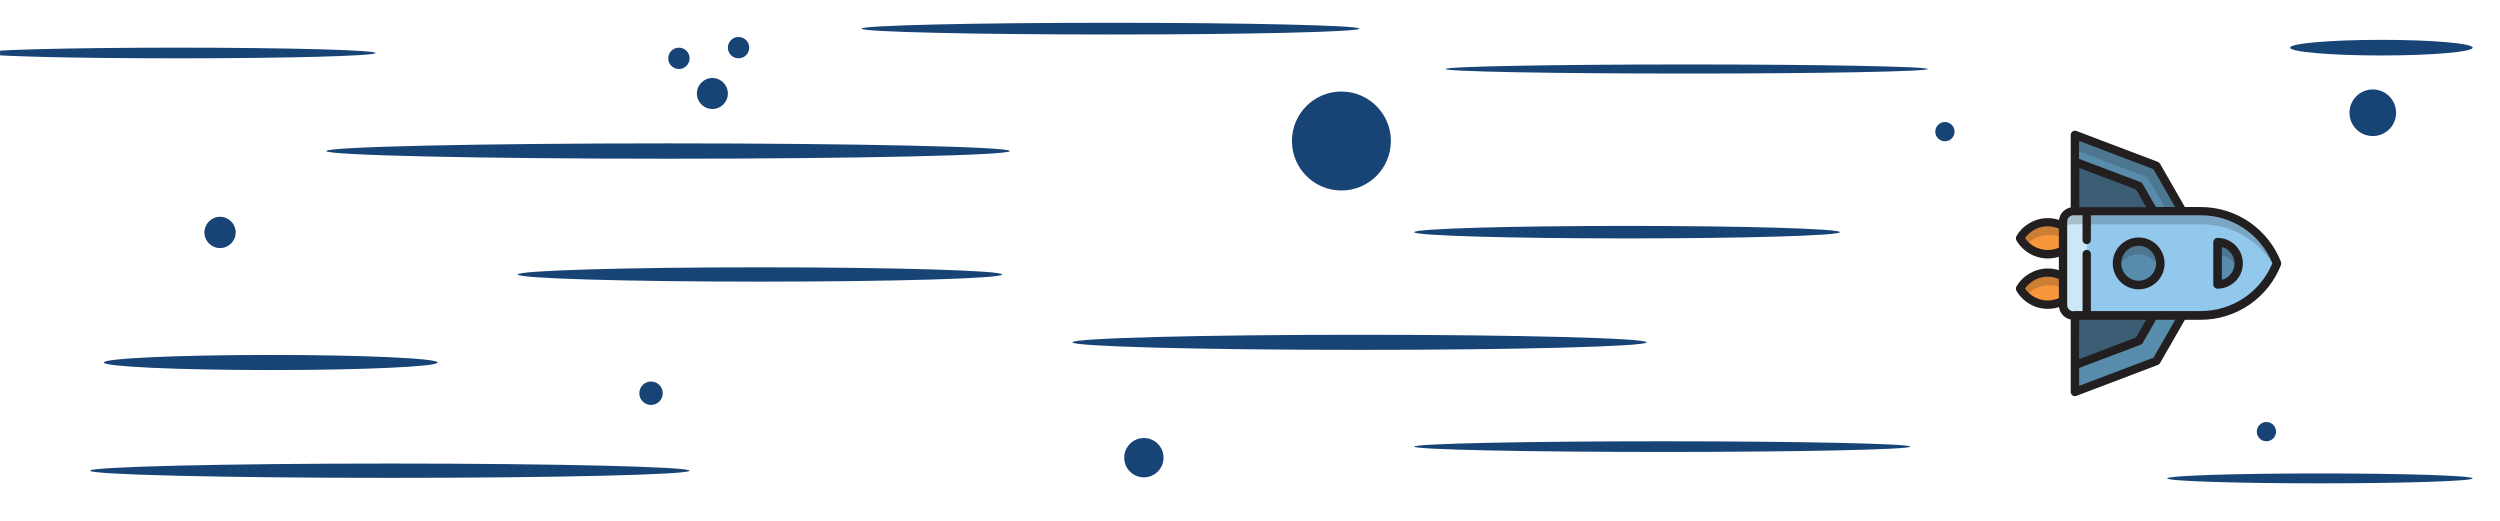 <?xml version="1.0" encoding="utf-8"?>
<!-- Generator: Adobe Illustrator 16.0.0, SVG Export Plug-In . SVG Version: 6.00 Build 0)  -->
<!DOCTYPE svg PUBLIC "-//W3C//DTD SVG 1.1//EN" "http://www.w3.org/Graphics/SVG/1.1/DTD/svg11.dtd">
<svg version="1.1" id="Livello_1" xmlns="http://www.w3.org/2000/svg" xmlns:xlink="http://www.w3.org/1999/xlink" x="0px" y="0px"
	 width="1920px" height="400px" viewBox="0 0 1920 400" enable-background="new 0 0 1920 400" xml:space="preserve">
<g>
	<defs>
		<rect id="SVGID_1_" x="0.059" y="0" width="1919.941" height="400"/>
	</defs>
	<clipPath id="SVGID_2_">
		<use xlink:href="#SVGID_1_"  overflow="visible"/>
	</clipPath>
	<g clip-path="url(#SVGID_2_)">
		<g>
			<path fill="#F8963B" d="M1584.4,173.6c-3.5-1.9-7.5-3-11.7-3c-9.1,0-17.1,5-21.3,12.3c4.3,7.399,12.2,12.3,21.3,12.3
				c4.301,0,8.301-1.1,11.7-3V173.6z"/>
			<path fill="#F8963B" d="M1584.4,212.3c-3.5-1.898-7.5-3-11.7-3c-9.1,0-17.1,5-21.3,12.301c4.3,7.399,12.2,12.301,21.3,12.301
				c4.301,0,8.301-1.102,11.7-3V212.3z"/>
		</g>
		<path fill="#91C8EC" d="M1748.8,202.3c-9.2-23.399-32-40.1-58.7-40.1h-22.3h-61.101h-14.301c-4.398,0-8,3.6-8,8v64.1
			c0,4.4,3.602,8,8,8h14.301h61.101h22.2C1716.8,242.3,1739.6,225.7,1748.8,202.3z"/>
		<path fill="#CAE8F6" d="M1602.698,184.5v-22.3h-10.3c-4.398,0-8,3.6-8,8v64.1c0,4.4,3.602,8,8,8h10.3v-47"/>
		<g>
			<path fill="#588CAD" d="M1642.5,219c-9.2,0-16.7-7.5-16.7-16.7c0-9.199,7.5-16.699,16.7-16.699c9.198,0,16.698,7.5,16.698,16.699
				C1659.198,211.5,1651.698,219,1642.5,219z"/>
			<path fill="#588CAD" d="M1719.3,202.3c0-9-7.3-16.199-16.2-16.199v32.5C1712,218.5,1719.3,211.3,1719.3,202.3z"/>
			<polygon fill="#588CAD" points="1656.1,277.2 1676.1,242.3 1593.5,242.3 1593.5,300.9 			"/>
			<polygon fill="#588CAD" points="1656.1,127.2 1676.1,162.2 1593.5,162.2 1593.5,103.6 			"/>
		</g>
		<g opacity="0.2">
			<path fill="#231F20" d="M1574,180.4c3.8,0,7.3,0.8,10.398,2.399v-9.1c-3.5-1.9-7.5-3-11.699-3c-9.101,0-17.101,5-21.301,12.3
				c1.2,2,2.7,3.9,4.4,5.5C1560.198,183.5,1566.8,180.4,1574,180.4z"/>
		</g>
		<g opacity="0.2">
			<path fill="#231F20" d="M1574,219.1c3.8,0,7.3,0.801,10.398,2.399v-9.2c-3.5-1.898-7.5-3-11.699-3
				c-9.101,0-17.101,5-21.301,12.301c1.2,2,2.7,3.899,4.4,5.5C1560.198,222.2,1566.8,219.1,1574,219.1z"/>
		</g>
		<g opacity="0.2">
			<path fill="#231F20" d="M1642.5,195.3c7.5,0,13.898,5,16,11.801c0.398-1.5,0.698-3.199,0.698-4.899c0-9.2-7.5-16.7-16.698-16.7
				c-9.2,0-16.7,7.5-16.7,16.7c0,1.7,0.3,3.3,0.7,4.899C1628.6,200.3,1635,195.3,1642.5,195.3z"/>
		</g>
		<g opacity="0.2">
			<path fill="#231F20" d="M1718.5,207.2c0.5-1.5,0.8-3.2,0.8-4.9c0-9-7.3-16.199-16.2-16.199v9.8
				C1710.3,195.8,1716.4,200.6,1718.5,207.2z"/>
		</g>
		<g opacity="0.2">
			<polygon fill="#231F20" points="1649.198,136.2 1664.1,162.2 1676.1,162.2 1656.1,127.2 1593.5,103.6 1593.5,115.1 			"/>
		</g>
		<g>
			<polygon fill="#3B5E75" points="1593.5,162.2 1653.8,162.2 1642.698,142.8 1593.5,124.2 			"/>
			<polygon fill="#3B5E75" points="1593.5,242.3 1653.8,242.3 1642.698,261.7 1593.5,280.4 			"/>
		</g>
		<g>
			<path fill="#231F20" d="M1642.5,222.2c11,0,19.898-8.9,19.898-19.9S1653.5,182.4,1642.5,182.4s-19.9,8.899-19.9,19.899
				C1622.6,213.2,1631.5,222.2,1642.5,222.2z M1642.5,188.8c7.398,0,13.398,6.101,13.398,13.4c0,7.399-6.1,13.399-13.398,13.399
				c-7.4,0-13.4-6.101-13.4-13.399C1629.1,194.8,1635.1,188.8,1642.5,188.8z"/>
			<path fill="#231F20" d="M1699.8,186v32.5c0,1.8,1.5,3.2,3.2,3.2c10.8,0,19.5-8.7,19.5-19.5s-8.7-19.5-19.5-19.5
				C1701.198,182.8,1699.8,184.3,1699.8,186z M1716.1,202.3c0,6.102-4.1,11.102-9.7,12.602v-25.2
				C1711.9,191.1,1716.1,196.2,1716.1,202.3z"/>
			<path fill="#231F20" d="M1594.698,304l62.5-23.7c0.7-0.3,1.302-0.8,1.7-1.398L1678,245.6h12.1c13.6,0,26.6-4.101,37.8-11.801
				c10.8-7.6,19.101-18,23.899-30.3c0.301-0.8,0.301-1.6,0-2.399c-4.799-12.301-13.1-22.7-23.899-30.301
				c-11.101-7.699-24.2-11.8-37.8-11.8H1678l-19.102-33.3c-0.398-0.6-1-1.1-1.699-1.4l-62.5-23.699c-1-0.4-2.101-0.301-3,0.399
				c-0.899,0.601-1.399,1.601-1.399,2.7v20.6v35c-4.7,0.9-8.4,4.801-9,9.601c-2.8-0.9-5.7-1.4-8.601-1.4
				c-9.899,0-19.199,5.4-24.101,13.9c-0.3,0.5-0.399,1.1-0.399,1.6c0,0.601,0.101,1.101,0.399,1.601
				c5,8.6,14.2,13.899,24.101,13.899c2.899,0,5.699-0.399,8.5-1.3v10.3c-2.699-0.899-5.601-1.3-8.5-1.3
				c-9.899,0-19.199,5.399-24.101,13.899c-0.3,0.5-0.399,1.101-0.399,1.601c0,0.6,0.101,1.1,0.399,1.6
				c5,8.602,14.2,13.9,24.101,13.9c2.899,0,5.899-0.4,8.601-1.4c0.6,4.801,4.3,8.7,9,9.602v35l0,0V301c0,1.101,0.5,2,1.399,2.7
				C1592.6,304.301,1593.698,304.4,1594.698,304z M1653.8,129.9l16.7,29.1h-14.802l-10.198-17.8c-0.4-0.6-1-1.1-1.7-1.4
				l-47.101-17.8v-13.8L1653.8,129.9z M1640.5,145.5l7.8,13.601h-45.5h-5.9V129L1640.5,145.5z M1572.698,192
				c-6.899,0-13.5-3.399-17.5-9.1c4-5.7,10.5-9.101,17.5-9.101c2.9,0,5.802,0.601,8.5,1.801v14.6
				C1578.5,191.4,1575.6,192,1572.698,192z M1555.198,221.6c4-5.699,10.5-9.101,17.5-9.101c2.9,0,5.802,0.601,8.5,1.8V229
				c-2.698,1.101-5.6,1.8-8.5,1.8C1565.698,230.8,1559.198,227.3,1555.198,221.6z M1592.4,239.1c-2.6,0-4.8-2.199-4.8-4.801V230.9
				v-18.7v-20.1v-18.7v-3.3c0-2.601,2.199-4.801,4.8-4.801h1.101h5.899v19c0,1.801,1.5,3.2,3.2,3.2c1.8,0,3.199-1.5,3.199-3.2v-19
				h47.899H1676h14c24.3,0,45.898,14.4,55.198,36.801c-9.3,22.399-30.8,36.801-55.198,36.801h-14h-22.302h-47.899v-43.8
				c0-1.801-1.5-3.2-3.199-3.2c-1.801,0-3.2,1.5-3.2,3.2v43.8h-5.899h-1.101V239.1z M1596.8,245.6h5.899h45.5l-7.801,13.601
				l-43.699,16.601L1596.8,245.6L1596.8,245.6z M1596.8,282.6l47.1-17.801c0.7-0.3,1.3-0.8,1.7-1.398l10.199-17.801h14.801
				l-16.7,29.101l-57.1,21.601V282.6L1596.8,282.6z"/>
		</g>
		<g opacity="0.2">
			<path fill="#231F20" d="M1590.5,172.3h14.6h62.8h22.9c24.3,0,45.5,13.5,56.6,33.4c0.5-1.101,1-2.2,1.5-3.4
				c-9.2-23.399-32-40.1-58.7-40.1H1667.8h-61.101h-14.301c-4.398,0-8,3.6-8,8v4.7C1585.9,173.4,1588,172.3,1590.5,172.3z"/>
		</g>
	</g>
</g>
<g>
	<defs>
		<rect id="SVGID_3_" x="0.059" y="0" width="1919.941" height="400"/>
	</defs>
	<clipPath id="SVGID_4_">
		<use xlink:href="#SVGID_3_"  overflow="visible"/>
	</clipPath>
	<ellipse clip-path="url(#SVGID_4_)" fill="#184375" cx="513.1" cy="116" rx="262.5" ry="5.9"/>
</g>
<g>
	<defs>
		<rect id="SVGID_5_" x="0.059" y="0" width="1919.941" height="400"/>
	</defs>
	<clipPath id="SVGID_6_">
		<use xlink:href="#SVGID_5_"  overflow="visible"/>
	</clipPath>
	<ellipse clip-path="url(#SVGID_6_)" fill="#184375" cx="1044.1" cy="262.9" rx="220.5" ry="5.8"/>
</g>
<g>
	<defs>
		<rect id="SVGID_7_" x="0.059" y="0" width="1919.941" height="400"/>
	</defs>
	<clipPath id="SVGID_8_">
		<use xlink:href="#SVGID_7_"  overflow="visible"/>
	</clipPath>
	<ellipse clip-path="url(#SVGID_8_)" fill="#184375" cx="1295.3" cy="53" rx="185.2" ry="3.5"/>
</g>
<g>
	<defs>
		<rect id="SVGID_9_" x="0.059" y="0" width="1919.941" height="400"/>
	</defs>
	<clipPath id="SVGID_10_">
		<use xlink:href="#SVGID_9_"  overflow="visible"/>
	</clipPath>
	<ellipse clip-path="url(#SVGID_10_)" fill="#184375" cx="1828.9" cy="36.6" rx="70.101" ry="6"/>
</g>
<g>
	<defs>
		<rect id="SVGID_11_" x="0.059" y="0" width="1919.941" height="400"/>
	</defs>
	<clipPath id="SVGID_12_">
		<use xlink:href="#SVGID_11_"  overflow="visible"/>
	</clipPath>
	<ellipse clip-path="url(#SVGID_12_)" fill="#184375" cx="299.4" cy="361.5" rx="230.2" ry="5.5"/>
</g>
<g>
	<defs>
		<rect id="SVGID_13_" x="0.059" y="0" width="1919.941" height="400"/>
	</defs>
	<clipPath id="SVGID_14_">
		<use xlink:href="#SVGID_13_"  overflow="visible"/>
	</clipPath>
	<ellipse clip-path="url(#SVGID_14_)" fill="#184375" cx="207.9" cy="278.4" rx="128.2" ry="5.8"/>
</g>
<g>
	<defs>
		<rect id="SVGID_15_" x="0.059" y="0" width="1919.941" height="400"/>
	</defs>
	<clipPath id="SVGID_16_">
		<use xlink:href="#SVGID_15_"  overflow="visible"/>
	</clipPath>
	<ellipse clip-path="url(#SVGID_16_)" fill="#184375" cx="583.6" cy="210.8" rx="186" ry="5.5"/>
</g>
<g>
	<defs>
		<rect id="SVGID_17_" x="0.059" y="0" width="1919.941" height="400"/>
	</defs>
	<clipPath id="SVGID_18_">
		<use xlink:href="#SVGID_17_"  overflow="visible"/>
	</clipPath>
	<ellipse clip-path="url(#SVGID_18_)" fill="#184375" cx="136.1" cy="40.7" rx="152.4" ry="4.1"/>
</g>
<g>
	<defs>
		<rect id="SVGID_19_" x="0.059" y="0" width="1919.941" height="400"/>
	</defs>
	<clipPath id="SVGID_20_">
		<use xlink:href="#SVGID_19_"  overflow="visible"/>
	</clipPath>
	<ellipse clip-path="url(#SVGID_20_)" fill="#184375" cx="852.8" cy="22" rx="191.2" ry="4.5"/>
</g>
<g>
	<defs>
		<rect id="SVGID_21_" x="0.059" y="0" width="1919.941" height="400"/>
	</defs>
	<clipPath id="SVGID_22_">
		<use xlink:href="#SVGID_21_"  overflow="visible"/>
	</clipPath>
	<ellipse clip-path="url(#SVGID_22_)" fill="#184375" cx="1249.6" cy="178.3" rx="163.5" ry="4.8"/>
</g>
<g>
	<defs>
		<rect id="SVGID_23_" x="0.059" y="0" width="1919.941" height="400"/>
	</defs>
	<clipPath id="SVGID_24_">
		<use xlink:href="#SVGID_23_"  overflow="visible"/>
	</clipPath>
	<ellipse clip-path="url(#SVGID_24_)" fill="#184375" cx="1276.6" cy="343" rx="190.5" ry="4.1"/>
</g>
<g>
	<defs>
		<rect id="SVGID_25_" x="0.059" y="0" width="1919.941" height="400"/>
	</defs>
	<clipPath id="SVGID_26_">
		<use xlink:href="#SVGID_25_"  overflow="visible"/>
	</clipPath>
	<ellipse clip-path="url(#SVGID_26_)" fill="#184375" cx="1781.698" cy="367.4" rx="117.302" ry="3.8"/>
</g>
<g>
	<defs>
		<rect id="SVGID_27_" x="0.059" y="0" width="1919.941" height="400"/>
	</defs>
	<clipPath id="SVGID_28_">
		<use xlink:href="#SVGID_27_"  overflow="visible"/>
	</clipPath>
	<circle clip-path="url(#SVGID_28_)" fill="#184375" cx="169" cy="178.5" r="12"/>
</g>
<g>
	<defs>
		<rect id="SVGID_29_" x="0.059" y="0" width="1919.941" height="400"/>
	</defs>
	<clipPath id="SVGID_30_">
		<use xlink:href="#SVGID_29_"  overflow="visible"/>
	</clipPath>
	<circle clip-path="url(#SVGID_30_)" fill="#184375" cx="521.4" cy="44.8" r="8.2"/>
</g>
<g>
	<defs>
		<rect id="SVGID_31_" x="0.059" y="0" width="1919.941" height="400"/>
	</defs>
	<clipPath id="SVGID_32_">
		<use xlink:href="#SVGID_31_"  overflow="visible"/>
	</clipPath>
	<circle clip-path="url(#SVGID_32_)" fill="#184375" cx="567.198" cy="36.6" r="8.2"/>
</g>
<g>
	<defs>
		<rect id="SVGID_33_" x="0.059" y="0" width="1919.941" height="400"/>
	</defs>
	<clipPath id="SVGID_34_">
		<use xlink:href="#SVGID_33_"  overflow="visible"/>
	</clipPath>
	<circle clip-path="url(#SVGID_34_)" fill="#184375" cx="547.1" cy="71.8" r="11.9"/>
</g>
<g>
	<defs>
		<rect id="SVGID_35_" x="0.059" y="0" width="1919.941" height="400"/>
	</defs>
	<clipPath id="SVGID_36_">
		<use xlink:href="#SVGID_35_"  overflow="visible"/>
	</clipPath>
	<circle clip-path="url(#SVGID_36_)" fill="#184375" cx="1030.198" cy="108.3" r="38"/>
</g>
<g>
	<defs>
		<rect id="SVGID_37_" x="0.059" y="0" width="1919.941" height="400"/>
	</defs>
	<clipPath id="SVGID_38_">
		<use xlink:href="#SVGID_37_"  overflow="visible"/>
	</clipPath>
	<circle clip-path="url(#SVGID_38_)" fill="#184375" cx="1822.3" cy="86.6" r="17.9"/>
</g>
<g>
	<defs>
		<rect id="SVGID_39_" x="0.059" y="0" width="1919.941" height="400"/>
	</defs>
	<clipPath id="SVGID_40_">
		<use xlink:href="#SVGID_39_"  overflow="visible"/>
	</clipPath>
	<circle clip-path="url(#SVGID_40_)" fill="#184375" cx="878.5" cy="351.5" r="15.1"/>
</g>
<g>
	<defs>
		<rect id="SVGID_41_" x="0.059" y="0" width="1919.941" height="400"/>
	</defs>
	<clipPath id="SVGID_42_">
		<use xlink:href="#SVGID_41_"  overflow="visible"/>
	</clipPath>
	<circle clip-path="url(#SVGID_42_)" fill="#184375" cx="500" cy="302" r="9"/>
</g>
<g>
	<defs>
		<rect id="SVGID_43_" x="0.059" y="0" width="1919.941" height="400"/>
	</defs>
	<clipPath id="SVGID_44_">
		<use xlink:href="#SVGID_43_"  overflow="visible"/>
	</clipPath>
	<circle clip-path="url(#SVGID_44_)" fill="#184375" cx="1493.698" cy="101.1" r="7.4"/>
</g>
<g>
	<defs>
		<rect id="SVGID_45_" x="0.059" y="0" width="1919.941" height="400"/>
	</defs>
	<clipPath id="SVGID_46_">
		<use xlink:href="#SVGID_45_"  overflow="visible"/>
	</clipPath>
	<circle clip-path="url(#SVGID_46_)" fill="#184375" cx="1740.6" cy="331.5" r="7.4"/>
</g>
</svg>
